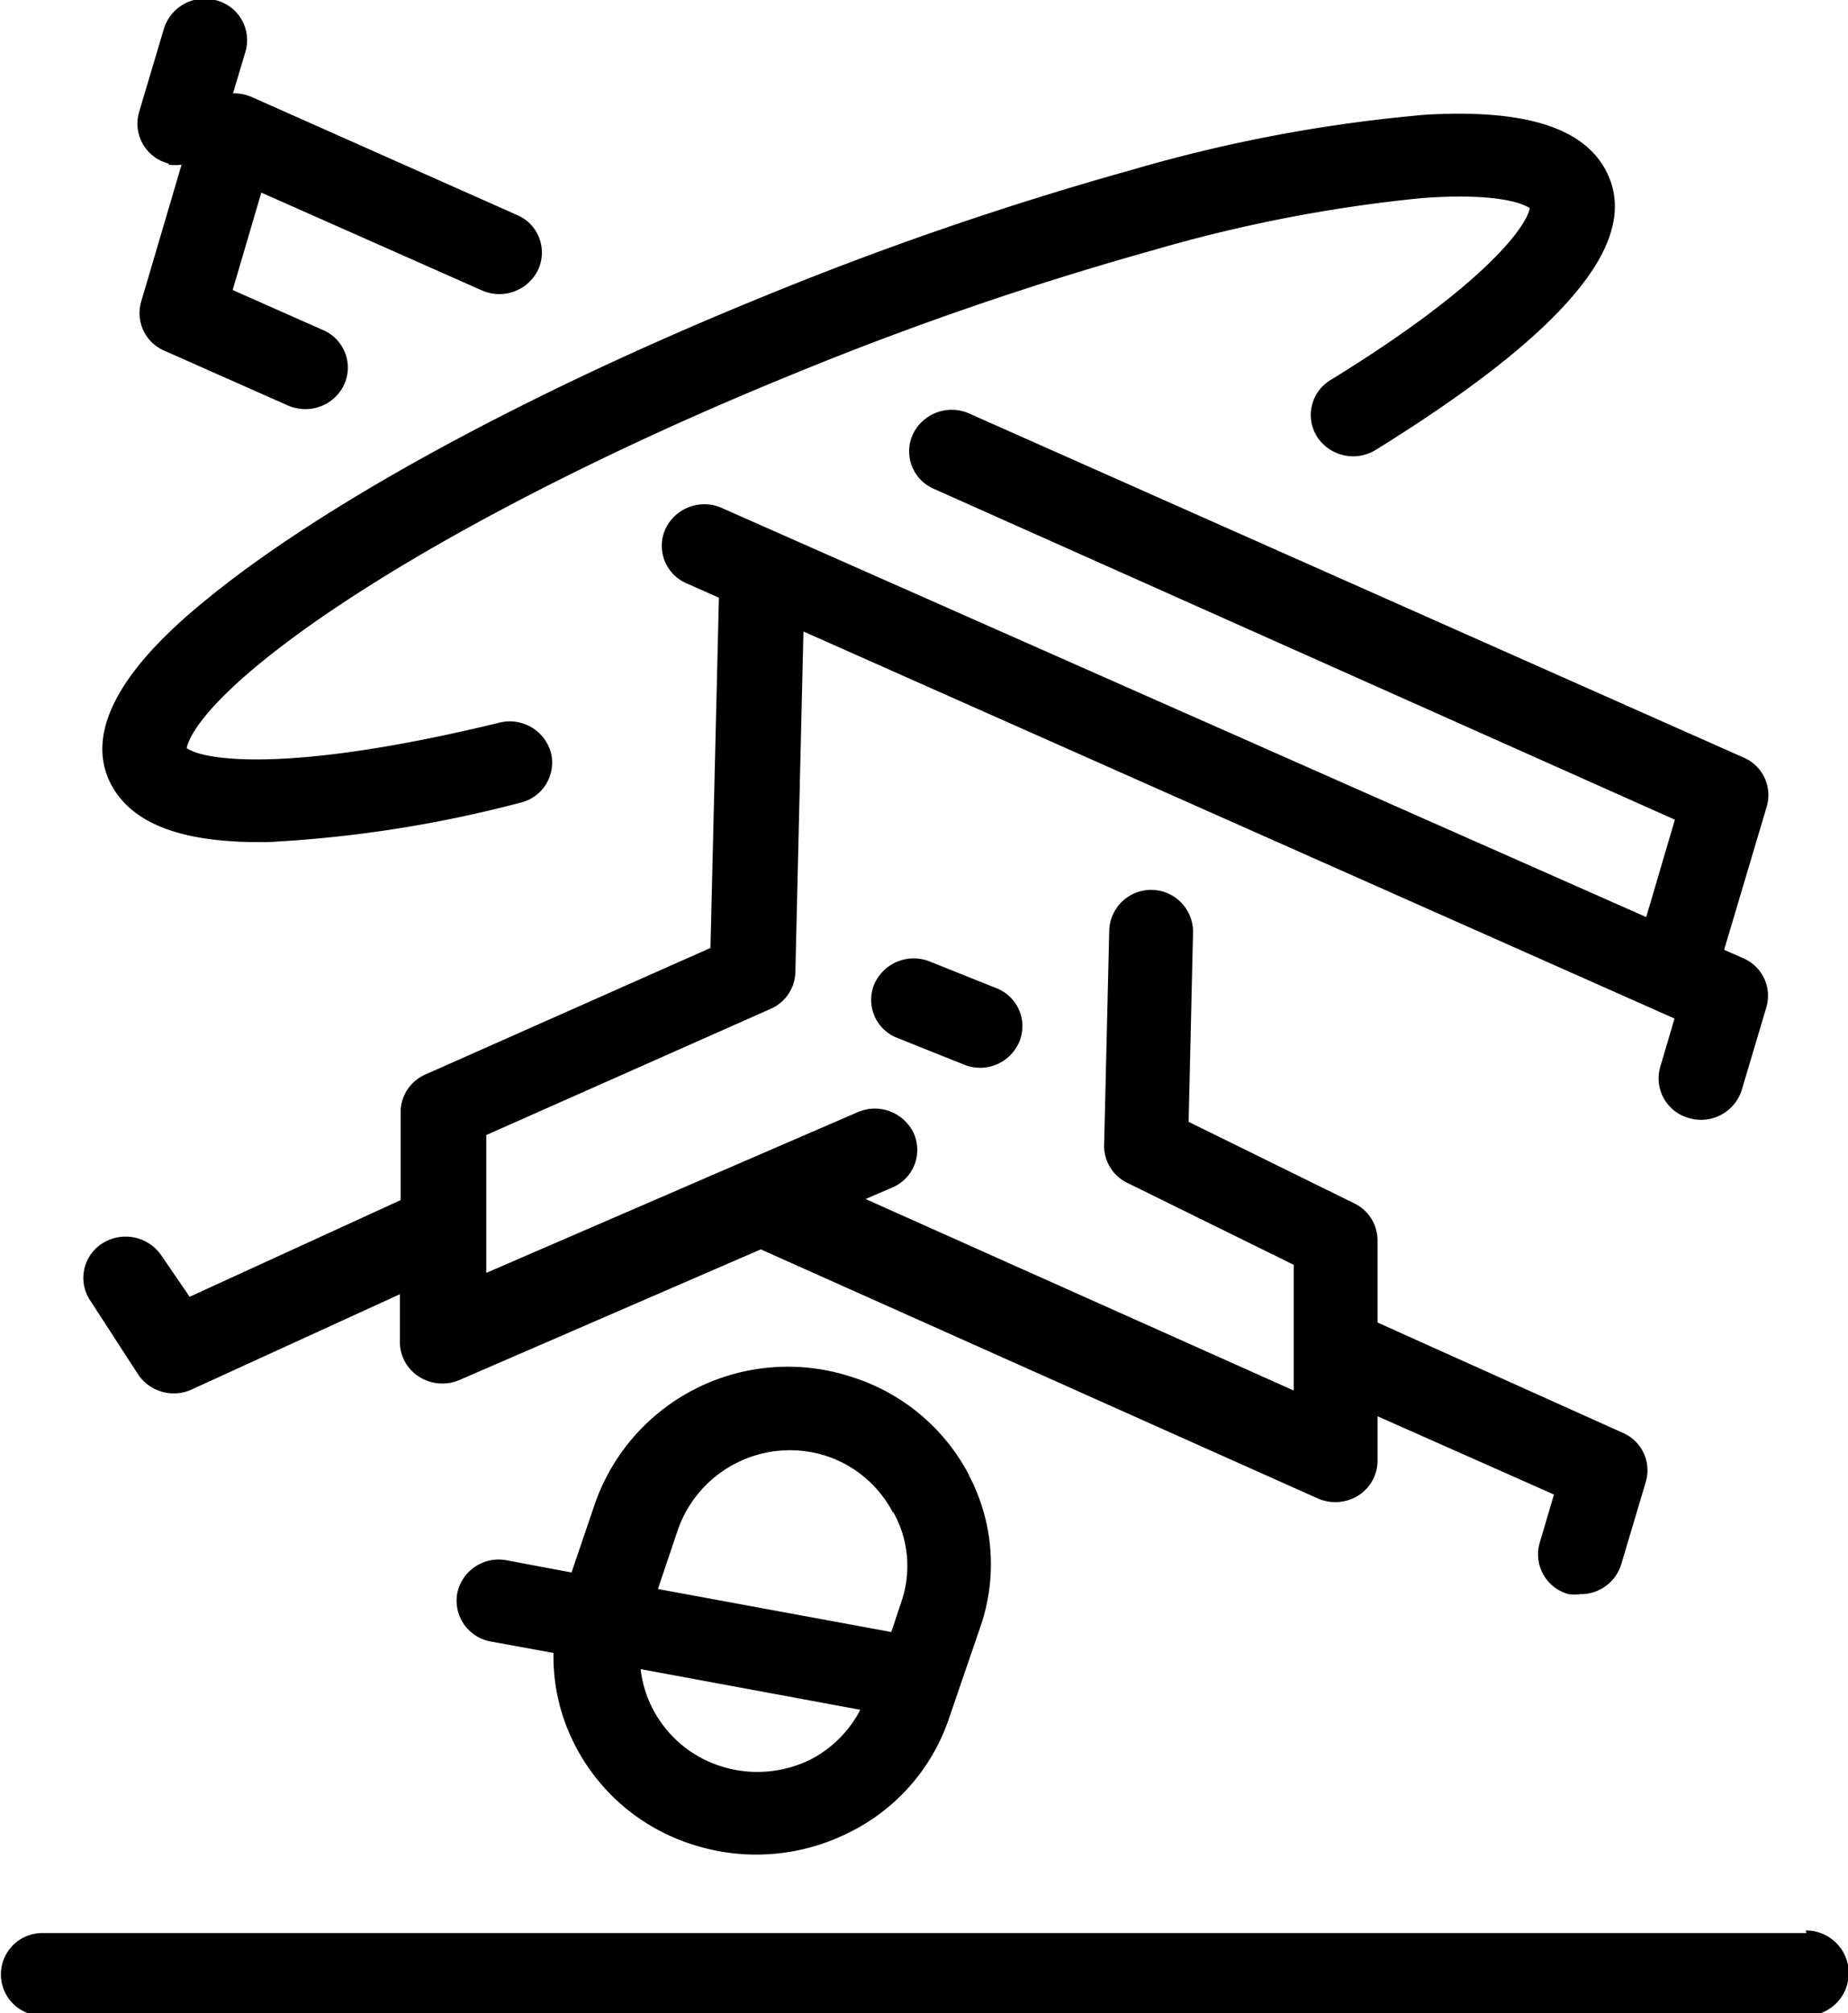 <svg id="texto" xmlns="http://www.w3.org/2000/svg" viewBox="0 0 50.28 54.77"><title>hiphop</title><path id="_Caminho_composto_" data-name="&lt;Caminho composto&gt;" d="M547.42,1262.76c-1.19-2.1,1.8-4.49,2.78-5.28,3.21-2.56,8.64-5.5,14.9-8.05a90.72,90.72,0,0,1,10.06-3.46,41,41,0,0,1,8-1.5c2.63-.15,4.22.33,4.86,1.46,1.08,1.91-1,4.42-6.23,7.66a1.17,1.17,0,0,1-1.59-.35,1.11,1.11,0,0,1,.36-1.55c4.33-2.66,5.37-4.26,5.42-4.68-0.14-.09-0.79-0.43-2.94-0.27a40.08,40.08,0,0,0-7.28,1.41,88.36,88.36,0,0,0-9.8,3.37c-6,2.44-11.33,5.32-14.32,7.71-1.92,1.53-2.17,2.3-2.2,2.47,0.38,0.3,2.59.75,8.51-.69a1.16,1.16,0,0,1,1.4.82,1.12,1.12,0,0,1-.84,1.36,33.67,33.67,0,0,1-6.87,1.07h-0.29C549.28,1264.25,548,1263.76,547.42,1262.76Zm0.71,16a1.17,1.17,0,0,0,1.45.39l5.66-2.59v1.31a1.12,1.12,0,0,0,.53.94,1.18,1.18,0,0,0,1.1.08l8.19-3.55,15.14,6.77a1.18,1.18,0,0,0,1.11-.07,1.12,1.12,0,0,0,.53-0.95v-1.21l4.8,2.13-0.39,1.32a1.12,1.12,0,0,0,.79,1.39,1.19,1.19,0,0,0,.32,0,1.15,1.15,0,0,0,1.11-.81l0.67-2.25a1.11,1.11,0,0,0-.63-1.33l-6.67-3v-2.24a1.12,1.12,0,0,0-.63-1l-4.51-2.22,0.12-5.16a1.14,1.14,0,0,0-1.13-1.15h0a1.14,1.14,0,0,0-1.15,1.1l-0.14,5.87a1.12,1.12,0,0,0,.63,1l4.53,2.23v2.24s0,0,0,0v1.18l-11.65-5.21,0.72-.31a1.11,1.11,0,0,0,.59-1.48,1.17,1.17,0,0,0-1.53-.57l-10.1,4.37v-1.33s0,0,0,0v-2.42l7.73-3.43a1.12,1.12,0,0,0,.68-1l0.22-9.27,23.7,10.53-0.39,1.32a1.12,1.12,0,0,0,.79,1.39,1.16,1.16,0,0,0,1.43-.77l0.67-2.25a1.11,1.11,0,0,0-.63-1.33l-0.52-.23,1.16-3.9a1.11,1.11,0,0,0-.63-1.33l-21.07-9.36a1.17,1.17,0,0,0-1.53.56,1.11,1.11,0,0,0,.57,1.49l20.16,9-0.78,2.65L564,1255.17a1.17,1.17,0,0,0-1.53.56,1.11,1.11,0,0,0,.57,1.49l0.88,0.39-0.23,9.53-7.75,3.44a1.12,1.12,0,0,0-.68,1V1274l-5.74,2.63-0.78-1.14a1.18,1.18,0,0,0-1.6-.31,1.11,1.11,0,0,0-.32,1.56Zm0.82-32.93a1.25,1.25,0,0,0,.35,0l-1.1,3.73a1.11,1.11,0,0,0,.63,1.33l3.36,1.49a1.18,1.18,0,0,0,.48.1,1.16,1.16,0,0,0,1.05-.66,1.11,1.11,0,0,0-.57-1.49l-2.46-1.09,0.78-2.65,6,2.66a1.17,1.17,0,0,0,1.53-.56,1.11,1.11,0,0,0-.57-1.49l-7.22-3.21a1.18,1.18,0,0,0-.51-0.1l0.34-1.14a1.12,1.12,0,0,0-.79-1.39,1.16,1.16,0,0,0-1.43.77l-0.67,2.25A1.12,1.12,0,0,0,548.95,1245.8Zm21.78,35.67a5.2,5.2,0,0,1,.31,4.09l-0.87,2.54a5.37,5.37,0,0,1-2.76,3.1,5.61,5.61,0,0,1-4.21.3,5.43,5.43,0,0,1-3.19-2.69,5.24,5.24,0,0,1-.59-2.52l-1.7-.31a1.13,1.13,0,0,1-.92-1.31,1.15,1.15,0,0,1,1.35-.9l1.76,0.33,0.65-1.91a5.56,5.56,0,0,1,7-3.4A5.44,5.44,0,0,1,570.72,1281.47Zm-2.94,6.37-6-1.11a3.08,3.08,0,0,0,.33,1.08,3.16,3.16,0,0,0,1.85,1.56,3.26,3.26,0,0,0,2.44-.18A3.15,3.15,0,0,0,567.78,1287.84Zm0.87-5.36a3.16,3.16,0,0,0-1.85-1.56,3.23,3.23,0,0,0-4,2l-0.55,1.63,6.35,1.17,0.28-.84A3,3,0,0,0,568.66,1282.48Zm1-15a1.17,1.17,0,0,0-1.51.61,1.11,1.11,0,0,0,.63,1.47l1.8,0.72a1.18,1.18,0,0,0,.44.09,1.16,1.16,0,0,0,1.07-.7,1.11,1.11,0,0,0-.63-1.47Zm23.85,26.43h-48a1.12,1.12,0,1,0,0,2.25h48A1.12,1.12,0,1,0,593.49,1293.87Z" transform="translate(-544.36 -1241.35)"/></svg>